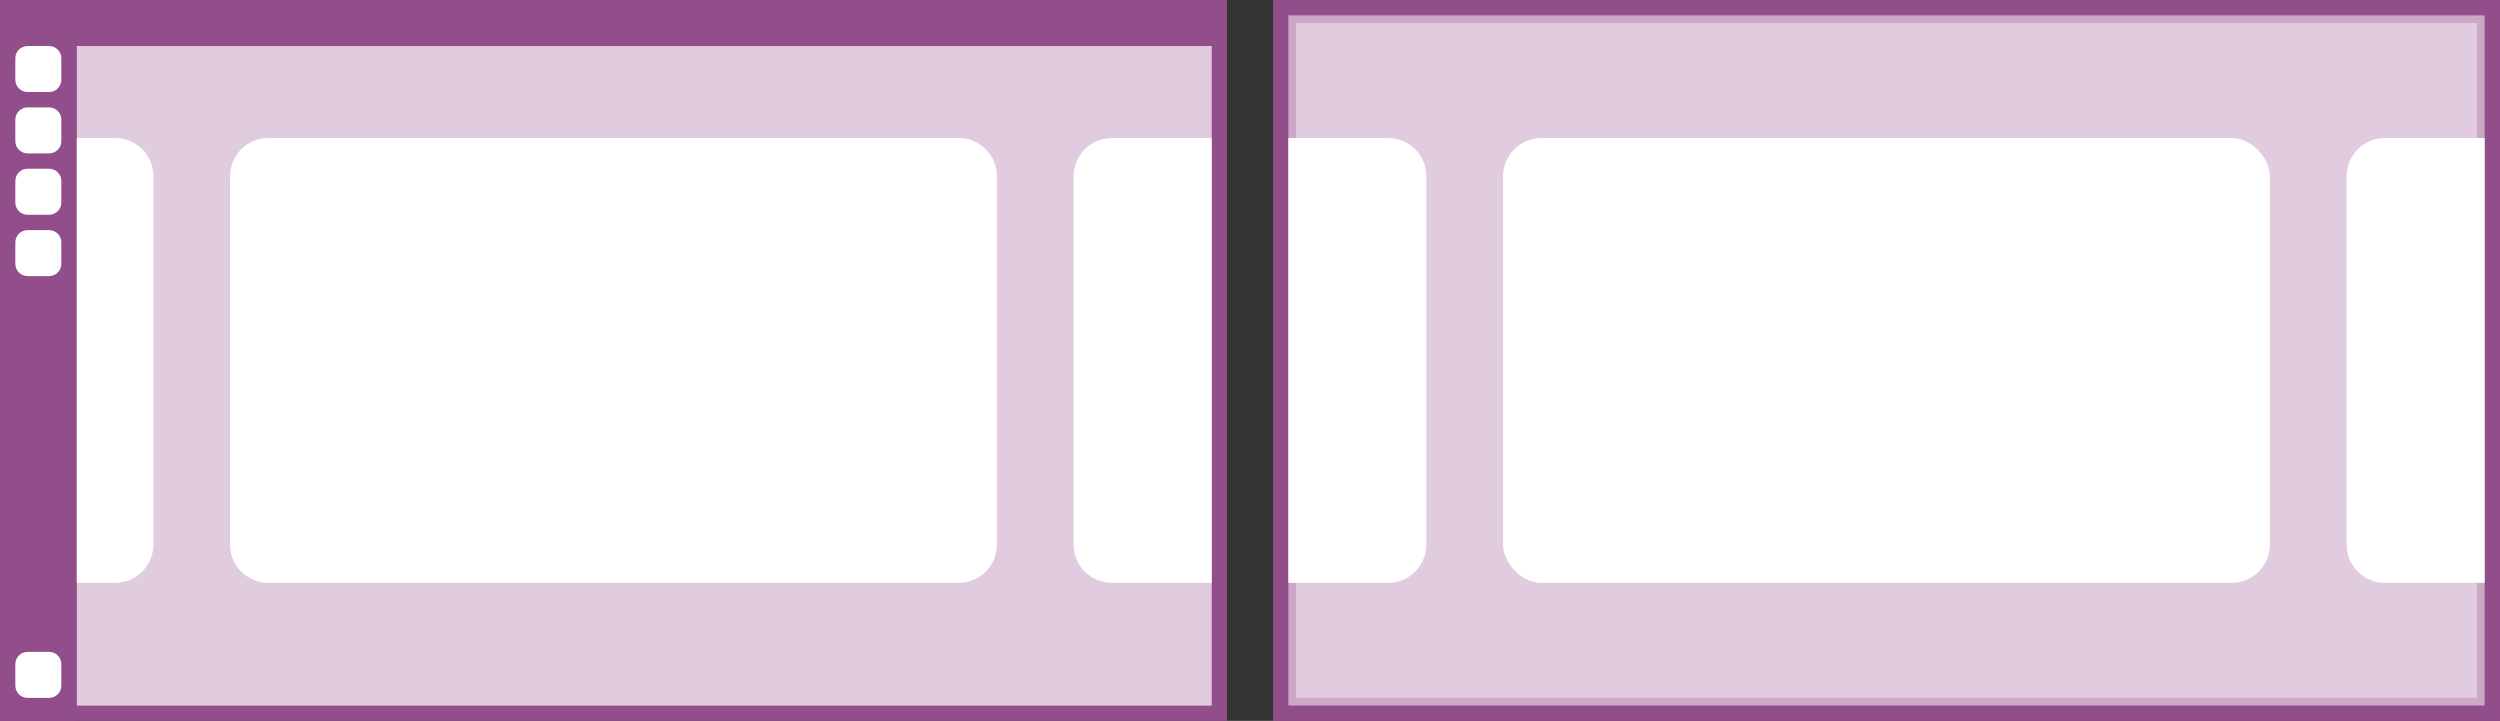 <?xml version="1.0" encoding="UTF-8" standalone="no"?>
<svg
   width="326"
   height="94"
   viewBox="0 0 86.255 24.871"
   version="1.1"
   id="svg29"
   sodipodi:docname="workspaces-span-displays.svg"
   inkscape:version="1.1.1 (3bf5ae0d25, 2021-09-20)"
   xmlns:inkscape="http://www.inkscape.org/namespaces/inkscape"
   xmlns:sodipodi="http://sodipodi.sourceforge.net/DTD/sodipodi-0.dtd"
   xmlns="http://www.w3.org/2000/svg"
   xmlns:svg="http://www.w3.org/2000/svg">
  <rect x="0" y="0" width="86.255" height="24.871" fill="#333333" stroke="none"/>
  <sodipodi:namedview
     id="namedview31"
     pagecolor="#ffffff"
     bordercolor="#cccccc"
     borderopacity="1"
     inkscape:pageshadow="0"
     inkscape:pageopacity="1"
     inkscape:pagecheckerboard="0"
     showgrid="false"
     inkscape:zoom="1.4142136"
     inkscape:cx="166.17009"
     inkscape:cy="33.587572"
     inkscape:window-width="1366"
     inkscape:window-height="704"
     inkscape:window-x="0"
     inkscape:window-y="0"
     inkscape:window-maximized="1"
     inkscape:current-layer="svg29">
    <inkscape:grid
       type="xygrid"
       id="grid65" />
  </sodipodi:namedview>
  <defs
     id="defs5">
    <clipPath
       clipPathUnits="userSpaceOnUse"
       id="a">
      <path
         style="opacity:1;vector-effect:none;fill:#ed333b;fill-opacity:1;stroke:none;stroke-width:2;stroke-linecap:butt;stroke-linejoin:miter;stroke-miterlimit:4;stroke-dasharray:none;stroke-dashoffset:0;stroke-opacity:1;marker:none"
         d="m 1448,-3870.014 h 127 v 73 h -127 z"
         id="path2" />
    </clipPath>
  </defs>
  <rect
     y="0.265"
     x="44.186"
     height="24.342"
     width="41.804"
     style="vector-effect:none;fill:#ffffff;fill-opacity:1;stroke:#924d8b;stroke-width:0.529;stroke-linecap:butt;stroke-linejoin:miter;stroke-miterlimit:4;stroke-dasharray:none;stroke-dashoffset:0;stroke-opacity:1;marker:none"
     id="rect67" />
  <path
     style="display:inline;opacity:0.287;vector-effect:none;fill:#924d8b;fill-opacity:1;stroke:#924d8b;stroke-width:0.794;stroke-linecap:butt;stroke-linejoin:miter;stroke-miterlimit:4;stroke-dasharray:none;stroke-dashoffset:0;stroke-opacity:1;marker:none;marker-start:none;marker-mid:none;marker-end:none;paint-order:normal"
     d="M 44.318,0.397 H 85.858 V 24.475 H 44.318 Z"
     id="path3092" />
  <g
     id="g4804"
     transform="translate(43.921,-0.529)">
    <rect
       style="opacity:1;fill:#ffffff;fill-opacity:1;stroke:#ed333b;stroke-width:0;stroke-linecap:round;stroke-miterlimit:4;stroke-dasharray:none"
       id="rect4795"
       width="26.459"
       height="15.346"
       x="7.937"
       y="5.292"
       rx="1.323"
       ry="1.323" />
    <path
       id="path4797"
       style="opacity:1;fill:#ffffff;stroke:#ed333b;stroke-width:0;stroke-linecap:round"
       d="M 38.365,5.292 H 41.804 V 20.638 h -3.44 c -0.733,0 -1.323,-0.59 -1.323,-1.323 V 6.615 c 0,-0.733 0.59,-1.323 1.323,-1.323 z"
       sodipodi:nodetypes="sccssss" />
    <path
       id="path4799"
       style="opacity:1;fill:#ffffff;stroke:#ed333b;stroke-width:0;stroke-linecap:round"
       d="M 3.969,5.292 H 0.529 V 20.638 H 3.969 c 0.733,0 1.323,-0.59 1.323,-1.323 V 6.615 c 0,-0.733 -0.59,-1.323 -1.323,-1.323 z"
       sodipodi:nodetypes="sccssss" />
  </g>
  <rect
     style="fill:#924d8b;fill-opacity:1;stroke:none;stroke-width:0.287;stroke-opacity:1"
     id="rect4752"
     width="42.334"
     height="24.871"
     x="-0"
     y="-3.5527137e-15"
     ry="0" />
  <rect
     style="fill:#ffffff;fill-opacity:1;stroke:none;stroke-width:0.398;stroke-opacity:1"
     id="rect5232"
     width="39.159"
     height="22.754"
     x="2.646"
     y="1.588" />
  <rect
     style="opacity:0.287;fill:#924d8b;fill-opacity:1;stroke:none;stroke-width:0.398;stroke-opacity:1"
     id="rect5232-3"
     width="39.159"
     height="22.754"
     x="2.646"
     y="1.588" />
  <path
     id="rect4017"
     style="fill:#ffffff;fill-opacity:1;stroke:#ed333b;stroke-width:0;stroke-linecap:round;stroke-miterlimit:4;stroke-dasharray:none"
     d="M 0.529,4.763 V 20.108 H 3.969 c 0.733,0 1.323,-0.59 1.323,-1.323 V 6.085 c 0,-0.733 -0.59,-1.323 -1.323,-1.323 z m 8.731,0 c -0.733,0 -1.323,0.59 -1.323,1.323 V 18.786 c 0,0.733 0.59,1.323 1.323,1.323 H 33.073 c 0.733,0 1.323,-0.59 1.323,-1.323 V 6.085 c 0,-0.733 -0.59,-1.323 -1.323,-1.323 z m 29.104,0 c -0.733,0 -1.323,0.59 -1.323,1.323 V 18.786 c 0,0.733 0.59,1.323 1.323,1.323 h 3.44 V 4.763 Z" />
  <rect
     style="fill:#924d8b;fill-opacity:1;stroke:none;stroke-width:0.263;stroke-opacity:1"
     id="rect5358"
     width="2.646"
     height="24.871"
     x="-0"
     y="-3.5527137e-15" />
  <path
     id="rect2863-36-3"
     style="fill:#ffffff;fill-opacity:1;stroke-width:0.099"
     d="m 0.952,1.588 c -0.235,0 -0.423,0.189 -0.423,0.423 v 0.741 c 0,0.235 0.189,0.423 0.423,0.423 H 1.693 c 0.235,0 0.423,-0.189 0.423,-0.423 v -0.741 c 0,-0.235 -0.189,-0.423 -0.423,-0.423 z m 0,2.117 c -0.235,0 -0.423,0.189 -0.423,0.423 v 0.741 c 0,0.235 0.189,0.423 0.423,0.423 H 1.693 c 0.235,0 0.423,-0.189 0.423,-0.423 v -0.741 c 0,-0.235 -0.189,-0.423 -0.423,-0.423 z m 0,2.117 c -0.235,0 -0.423,0.189 -0.423,0.423 v 0.741 c 0,0.235 0.189,0.423 0.423,0.423 H 1.693 c 0.235,0 0.423,-0.189 0.423,-0.423 v -0.741 c 0,-0.235 -0.189,-0.423 -0.423,-0.423 z m 0,2.117 c -0.235,0 -0.423,0.189 -0.423,0.423 v 0.741 c 0,0.235 0.189,0.423 0.423,0.423 H 1.693 c 0.235,0 0.423,-0.189 0.423,-0.423 v -0.741 c 0,-0.235 -0.189,-0.423 -0.423,-0.423 z m 0,14.552 c -0.235,0 -0.423,0.189 -0.423,0.423 v 0.741 c 0,0.235 0.189,0.423 0.423,0.423 H 1.693 c 0.235,0 0.423,-0.189 0.423,-0.423 v -0.741 c 0,-0.235 -0.189,-0.423 -0.423,-0.423 z" />
</svg>
